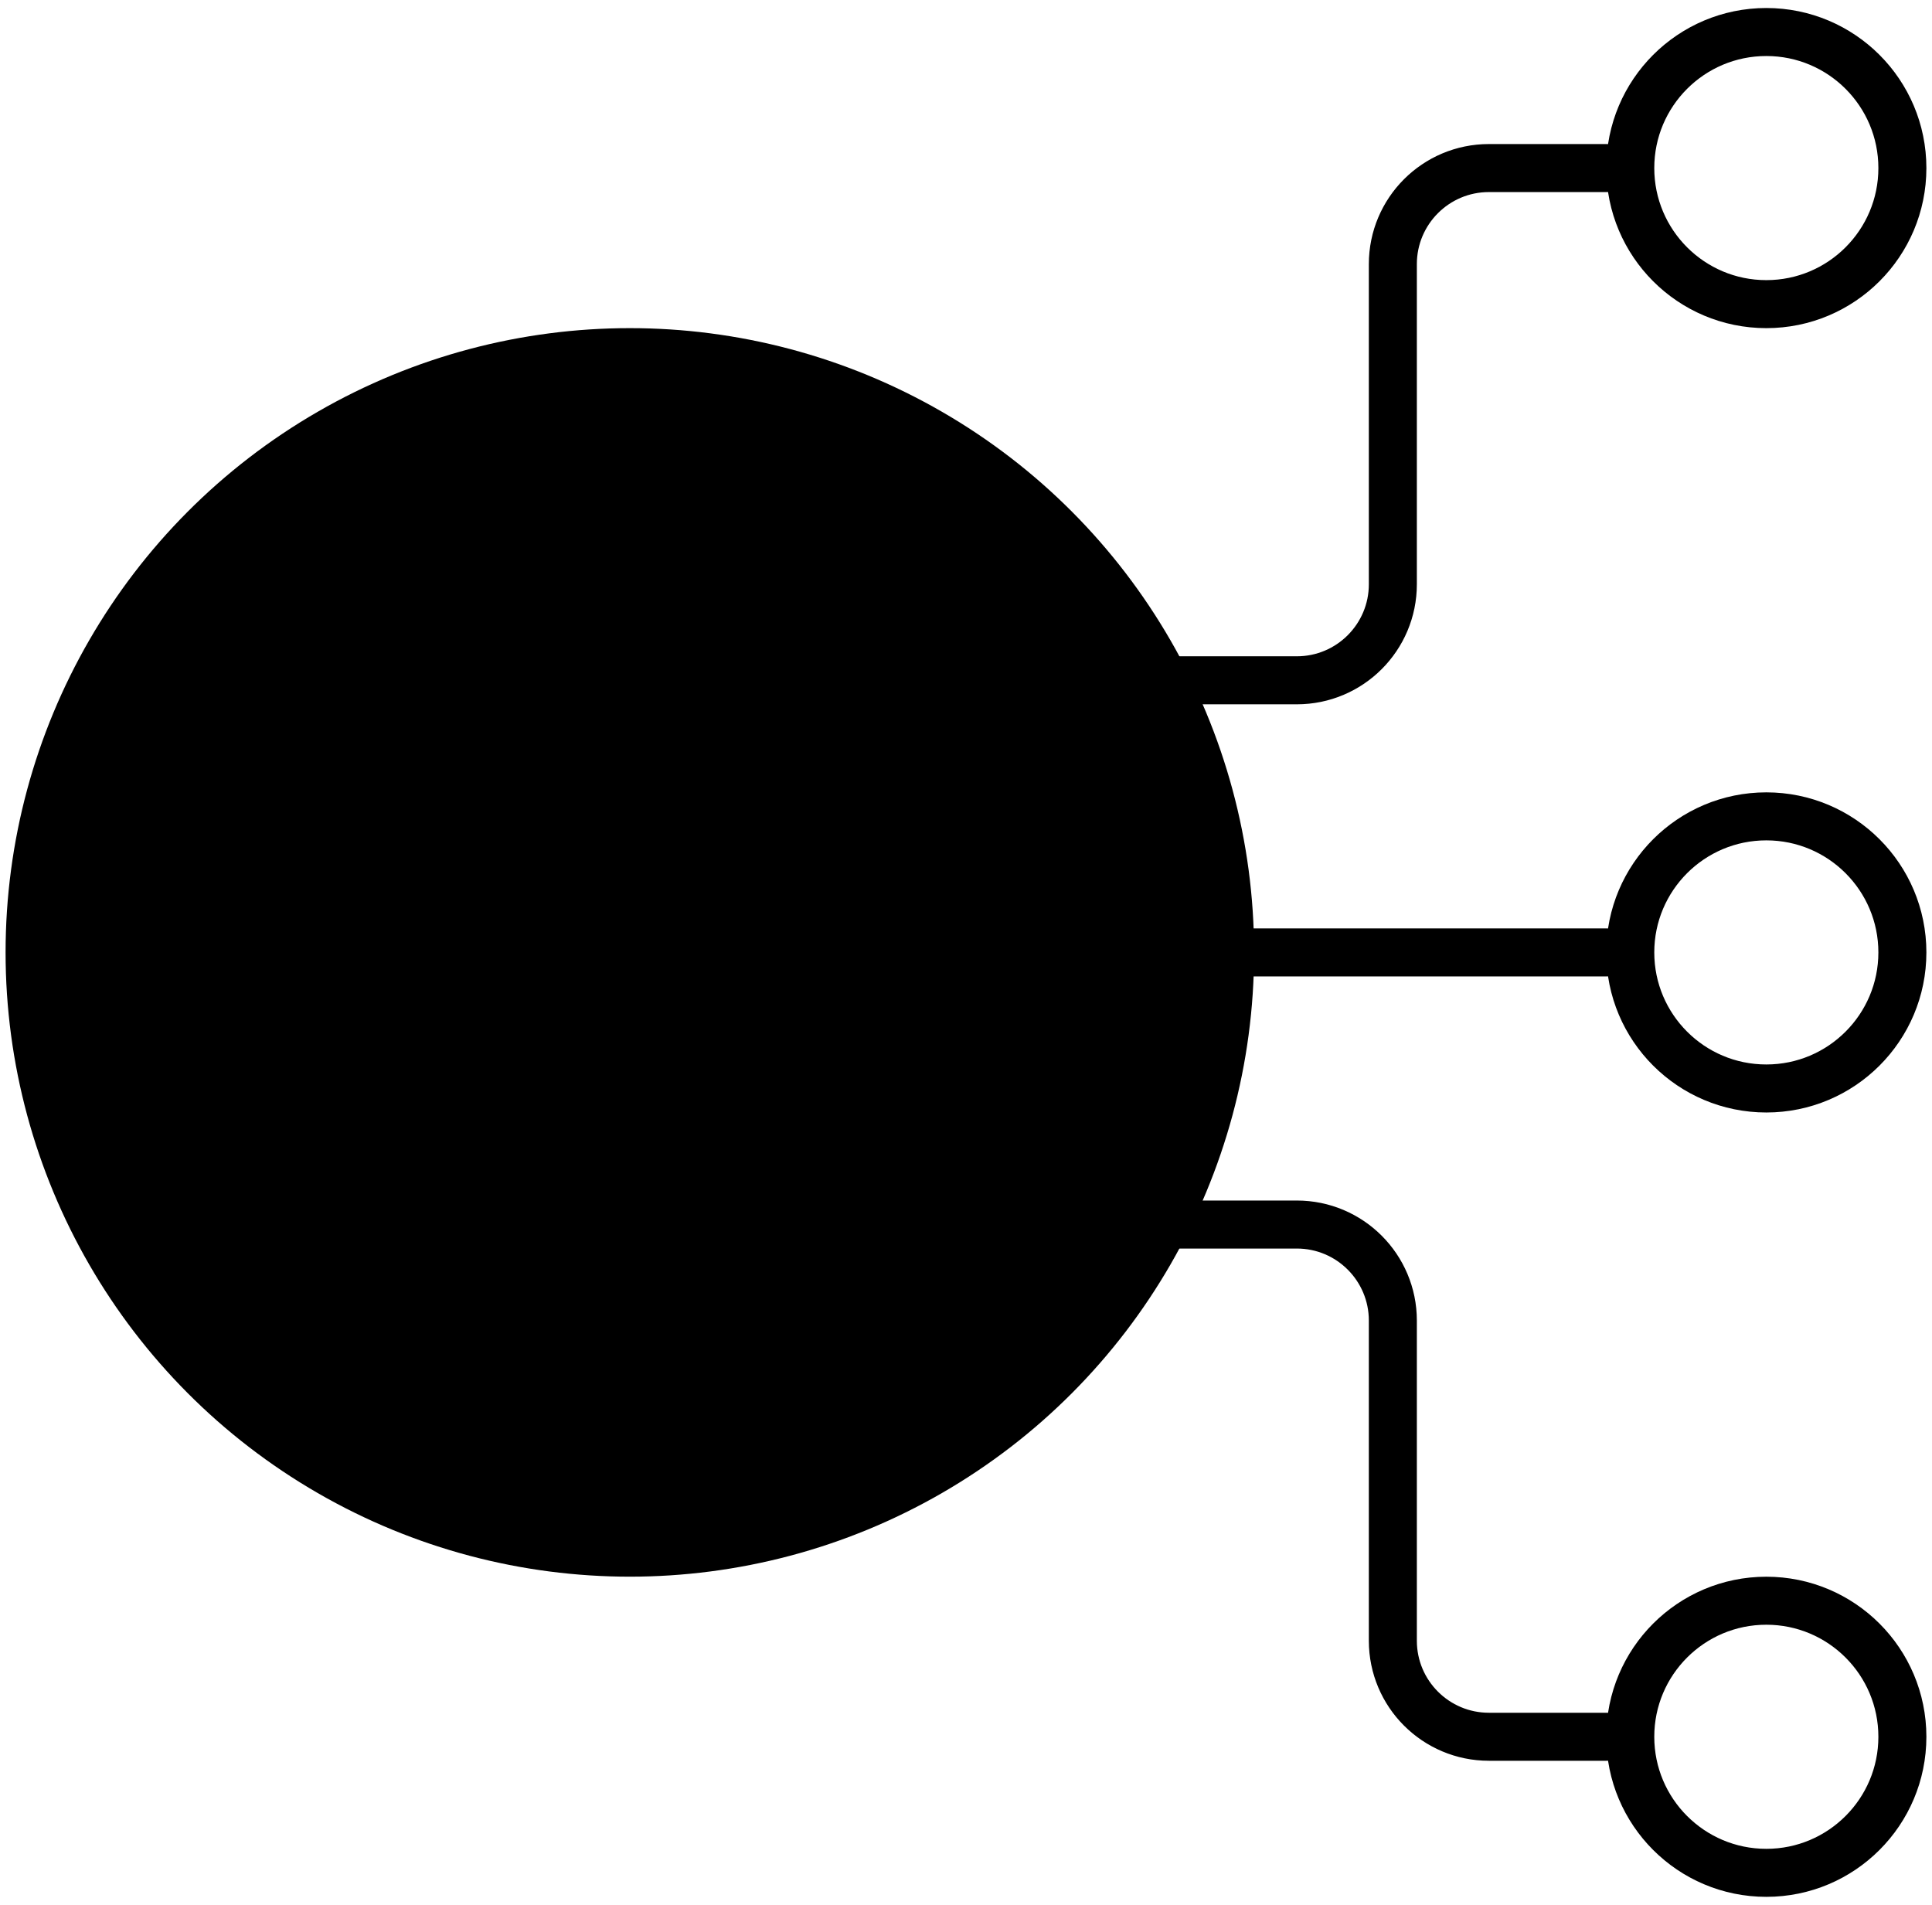<svg width="142" height="140" viewBox="0 0 142 140" fill="none" xmlns="http://www.w3.org/2000/svg">
<path d="M139.823 12.353C139.823 17.875 135.346 22.353 129.823 22.353C124.3 22.353 119.823 17.875 119.823 12.353C119.823 6.83 124.3 2.353 129.823 2.353C135.346 2.353 139.823 6.83 139.823 12.353Z" stroke="#706C86" style="stroke:#706C86;stroke:color(display-p3 0.439 0.423 0.525);stroke-opacity:1;" stroke-width="3.529" stroke-linecap="round" stroke-linejoin="round"/>
<path d="M139.823 70C139.823 75.523 135.346 80 129.823 80C124.3 80 119.823 75.523 119.823 70C119.823 64.477 124.3 60 129.823 60C135.346 60 139.823 64.477 139.823 70Z" stroke="#706C86" style="stroke:#706C86;stroke:color(display-p3 0.439 0.423 0.525);stroke-opacity:1;" stroke-width="3.529" stroke-linecap="round" stroke-linejoin="round"/>
<path d="M139.823 127.648C139.823 133.17 135.346 137.648 129.823 137.648C124.3 137.648 119.823 133.17 119.823 127.648C119.823 122.125 124.3 117.648 129.823 117.648C135.346 117.648 139.823 122.125 139.823 127.648Z" stroke="#706C86" style="stroke:#706C86;stroke:color(display-p3 0.439 0.423 0.525);stroke-opacity:1;" stroke-width="3.529" stroke-linecap="round" stroke-linejoin="round"/>
<path d="M118.056 70H88.644" stroke="#706C86" style="stroke:#706C86;stroke:color(display-p3 0.439 0.423 0.525);stroke-opacity:1;" stroke-width="3.529" stroke-linecap="round" stroke-linejoin="round"/>
<path d="M82.766 50H95.315C99.213 50 102.373 46.839 102.373 42.941V19.411C102.373 15.513 105.534 12.352 109.432 12.352H118.06" stroke="#706C86" style="stroke:#706C86;stroke:color(display-p3 0.439 0.423 0.525);stroke-opacity:1;" stroke-width="3.529" stroke-linecap="round" stroke-linejoin="round"/>
<path d="M82.766 90H95.315C99.213 90 102.373 93.161 102.373 97.059V120.589C102.373 124.487 105.534 127.647 109.432 127.647H118.06" stroke="#706C86" style="stroke:#706C86;stroke:color(display-p3 0.439 0.423 0.525);stroke-opacity:1;" stroke-width="3.529" stroke-linecap="round" stroke-linejoin="round"/>
<circle cx="46.292" cy="69.999" r="45.882" fill="#D6DAEC" style="fill:#D6DAEC;fill:color(display-p3 0.839 0.855 0.925);fill-opacity:1;"/>
<path fill-rule="evenodd" clip-rule="evenodd" d="M18.279 81.541C18.426 81.691 18.616 81.765 18.847 81.765H22.031C22.262 81.765 22.451 81.691 22.599 81.541C22.746 81.392 22.819 81.201 22.819 80.967V68.289L31.206 81.19C31.269 81.254 31.363 81.371 31.489 81.541C31.637 81.691 31.868 81.765 32.183 81.765H35.084C35.315 81.765 35.504 81.691 35.651 81.541C35.798 81.371 35.872 81.18 35.872 80.967V60.21C35.872 59.976 35.798 59.785 35.651 59.636C35.504 59.487 35.315 59.412 35.084 59.412H31.868C31.658 59.412 31.479 59.487 31.332 59.636C31.185 59.785 31.111 59.976 31.111 60.21V73.303L22.693 59.987C22.651 59.902 22.557 59.785 22.41 59.636C22.262 59.487 22.031 59.412 21.716 59.412H18.847C18.616 59.412 18.426 59.487 18.279 59.636C18.132 59.785 18.059 59.976 18.059 60.21V80.967C18.059 81.201 18.132 81.392 18.279 81.541ZM41.322 81.765C41.091 81.765 40.901 81.691 40.754 81.541C40.607 81.392 40.534 81.201 40.534 80.967V60.21C40.534 59.976 40.607 59.785 40.754 59.636C40.901 59.487 41.091 59.412 41.322 59.412H44.822C45.053 59.412 45.242 59.487 45.389 59.636C45.536 59.785 45.61 59.976 45.61 60.21V77.486H55.383C55.615 77.486 55.804 77.561 55.951 77.71C56.098 77.859 56.172 78.05 56.172 78.284V80.967C56.172 81.201 56.098 81.392 55.951 81.541C55.804 81.691 55.615 81.765 55.383 81.765H41.322ZM59.857 81.765C59.626 81.765 59.437 81.691 59.289 81.541C59.142 81.392 59.069 81.201 59.069 80.967V60.21C59.069 59.976 59.142 59.785 59.289 59.636C59.437 59.487 59.626 59.412 59.857 59.412H68.464C70.167 59.412 71.638 59.678 72.878 60.21C74.139 60.743 75.117 61.552 75.81 62.637C76.525 63.702 76.882 65.032 76.882 66.629C76.882 68.247 76.525 69.588 75.81 70.652C75.117 71.696 74.139 72.473 72.878 72.984C71.638 73.495 70.167 73.75 68.464 73.75H64.239V80.967C64.239 81.201 64.166 81.392 64.019 81.541C63.872 81.691 63.682 81.765 63.451 81.765H59.857ZM64.145 69.79H68.306C69.379 69.79 70.209 69.524 70.797 68.992C71.407 68.46 71.712 67.661 71.712 66.597C71.712 65.66 71.438 64.894 70.892 64.298C70.366 63.702 69.505 63.404 68.306 63.404H64.145V69.79Z" fill="#706C86" style="fill:#706C86;fill:color(display-p3 0.439 0.423 0.525);fill-opacity:1;"/>
</svg>
